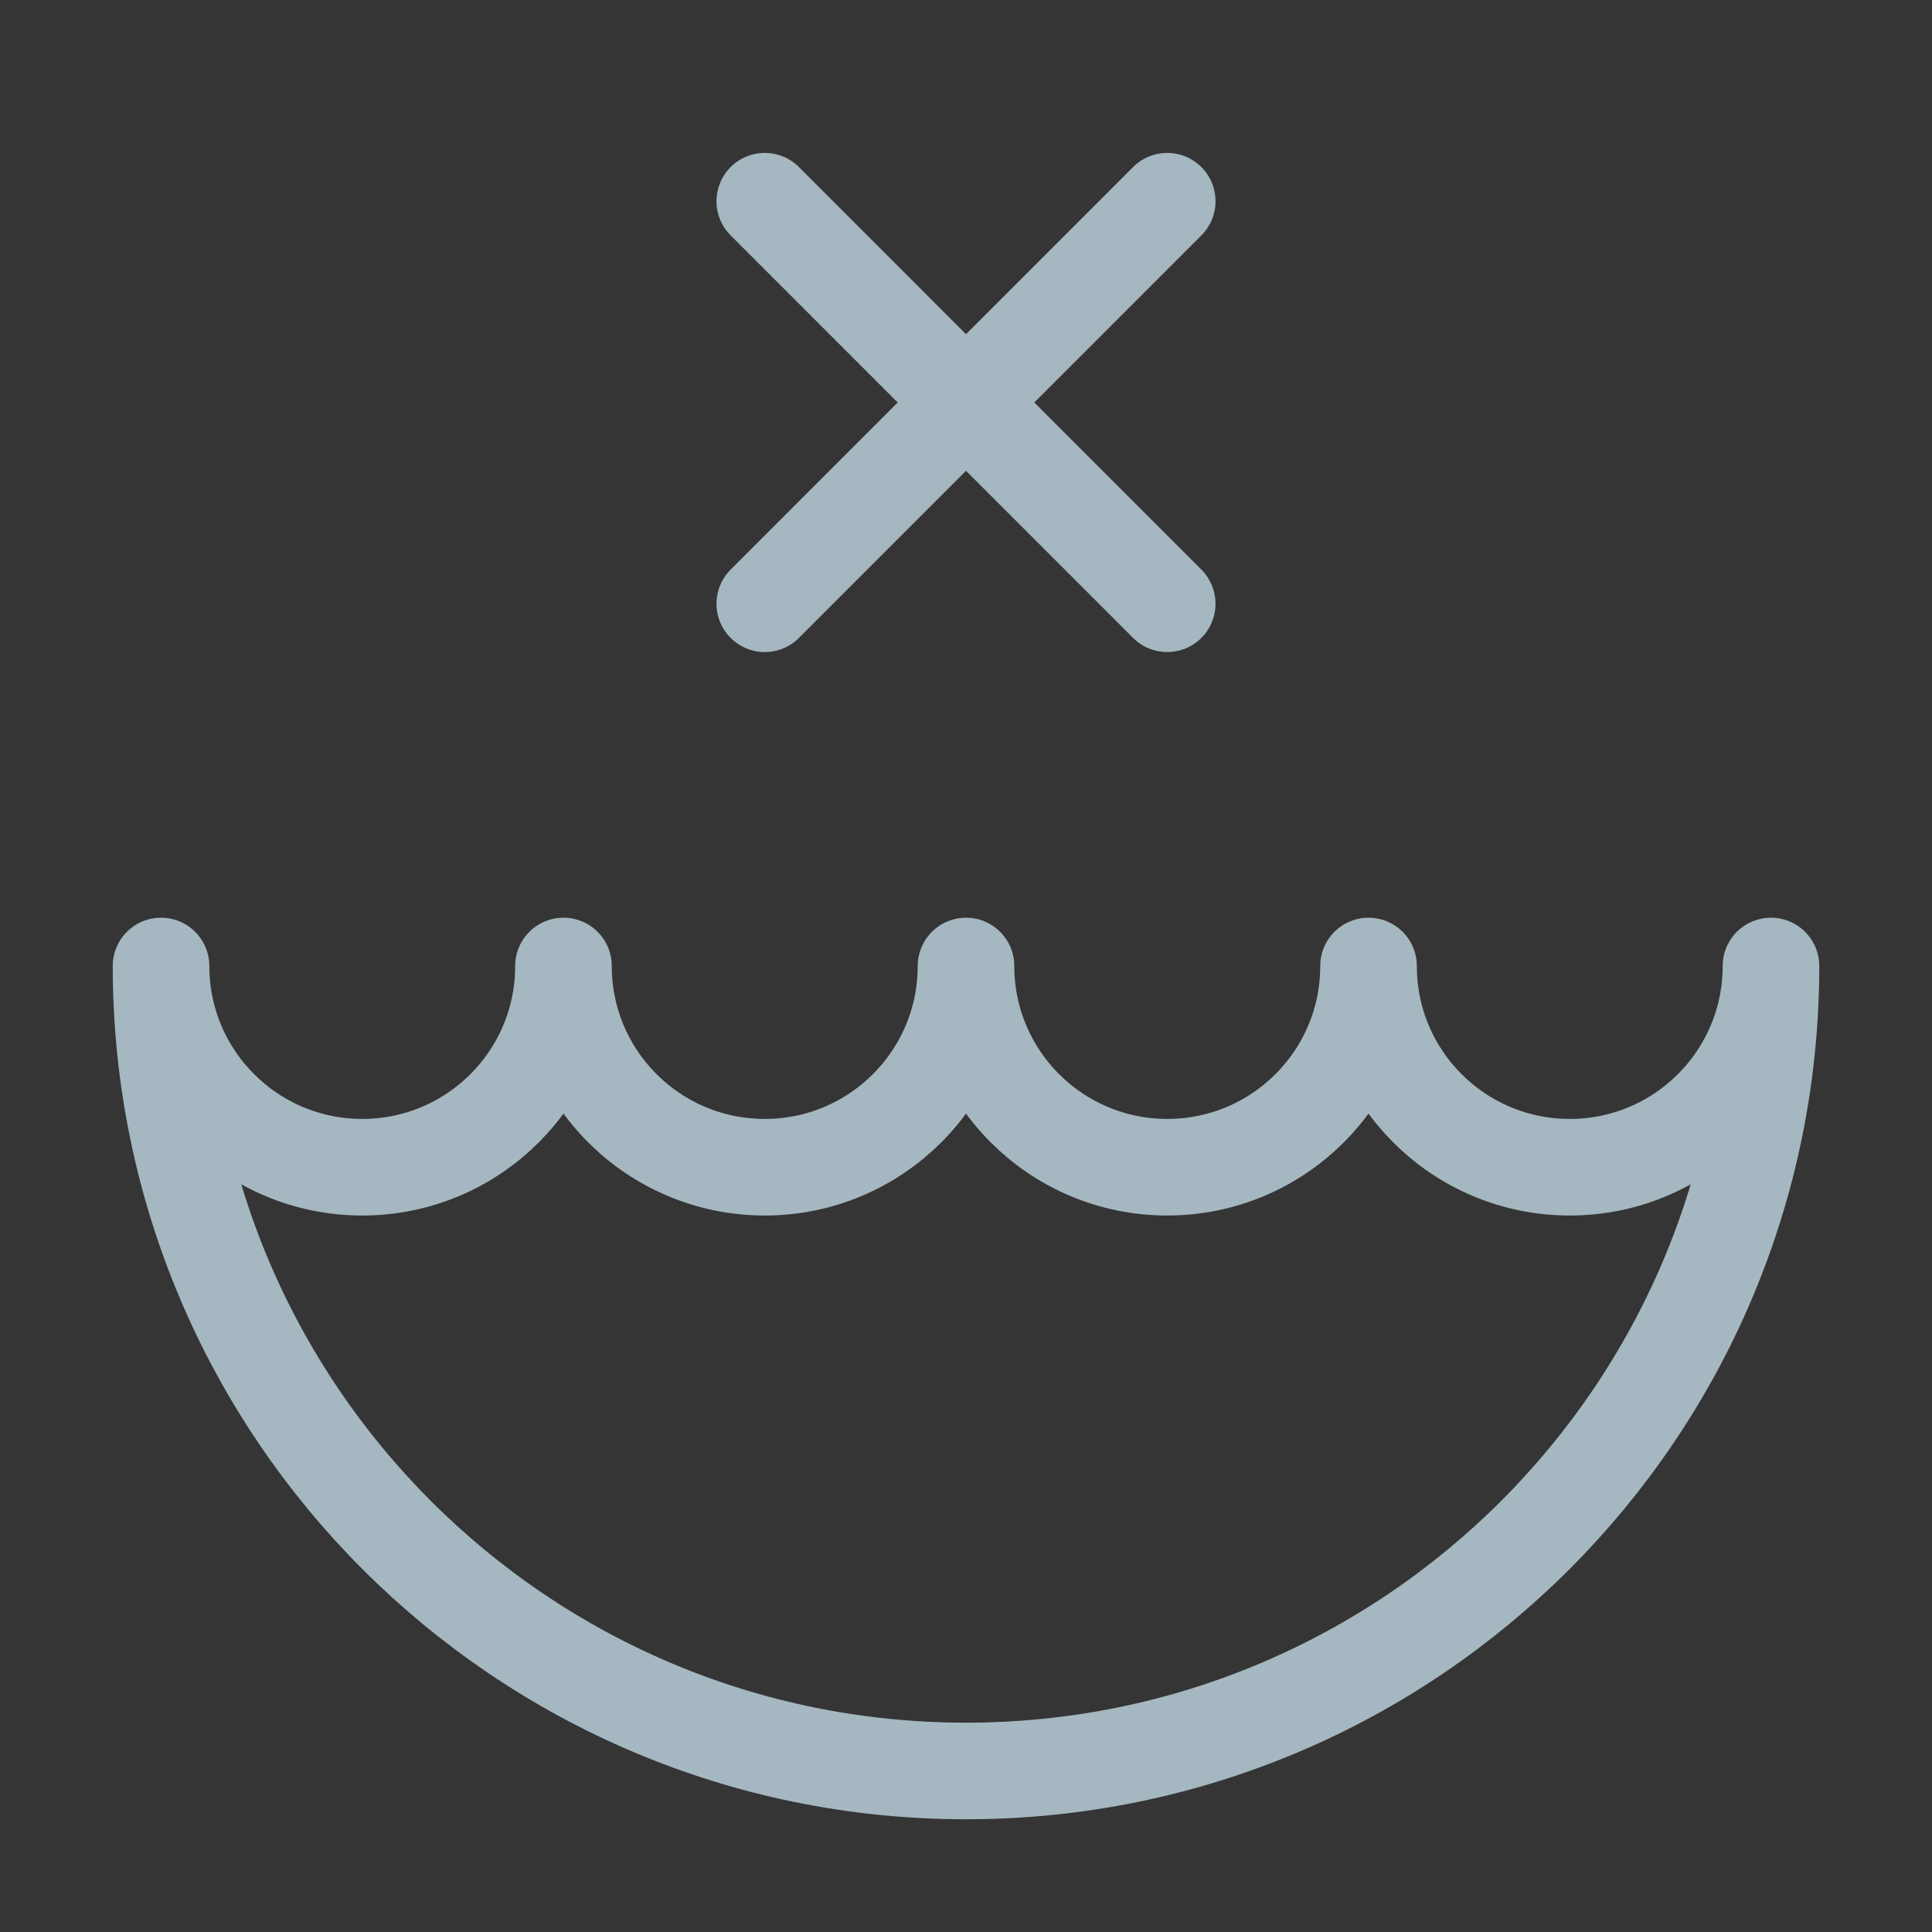 <?xml version="1.0" encoding="UTF-8"?>
<svg width="20px" height="20px" viewBox="0 0 20 20" version="1.1" xmlns="http://www.w3.org/2000/svg" xmlns:xlink="http://www.w3.org/1999/xlink">
    <rect x="0" y="0" width="20" height="20" fill="#333333" stroke="none"/>
    <title>water-no</title>
    <g id="Page-1" stroke="none" stroke-width="1" fill="none" fill-rule="evenodd">
        <g id="water-no">
            <rect id="Rectangle" fill-opacity="0.01" fill="#FFFFFF" fill-rule="nonzero" x="0" y="0" width="20" height="20"></rect>
            <path d="M3.75,12.083 C4.901,12.083 5.833,11.151 5.833,10 C5.833,11.151 6.766,12.083 7.917,12.083 C9.067,12.083 10,11.151 10,10 C10,11.151 10.933,12.083 12.083,12.083 C13.234,12.083 14.167,11.151 14.167,10 C14.167,11.151 15.099,12.083 16.25,12.083 C17.401,12.083 18.333,11.151 18.333,10 C18.333,14.602 14.602,18.333 10,18.333 C5.398,18.333 1.667,14.602 1.667,10 C1.667,11.151 2.599,12.083 3.75,12.083 Z" id="Path" stroke="#A5B7C0" stroke-linecap="round" stroke-linejoin="round"></path>
            <line x1="7.917" y1="2.083" x2="12.083" y2="6.25" id="Path" stroke="#A5B7C0" stroke-linecap="round" stroke-linejoin="round"></line>
            <line x1="12.083" y1="2.083" x2="7.917" y2="6.25" id="Path" stroke="#A5B7C0" stroke-linecap="round" stroke-linejoin="round"></line>
        </g>
    </g>
</svg>